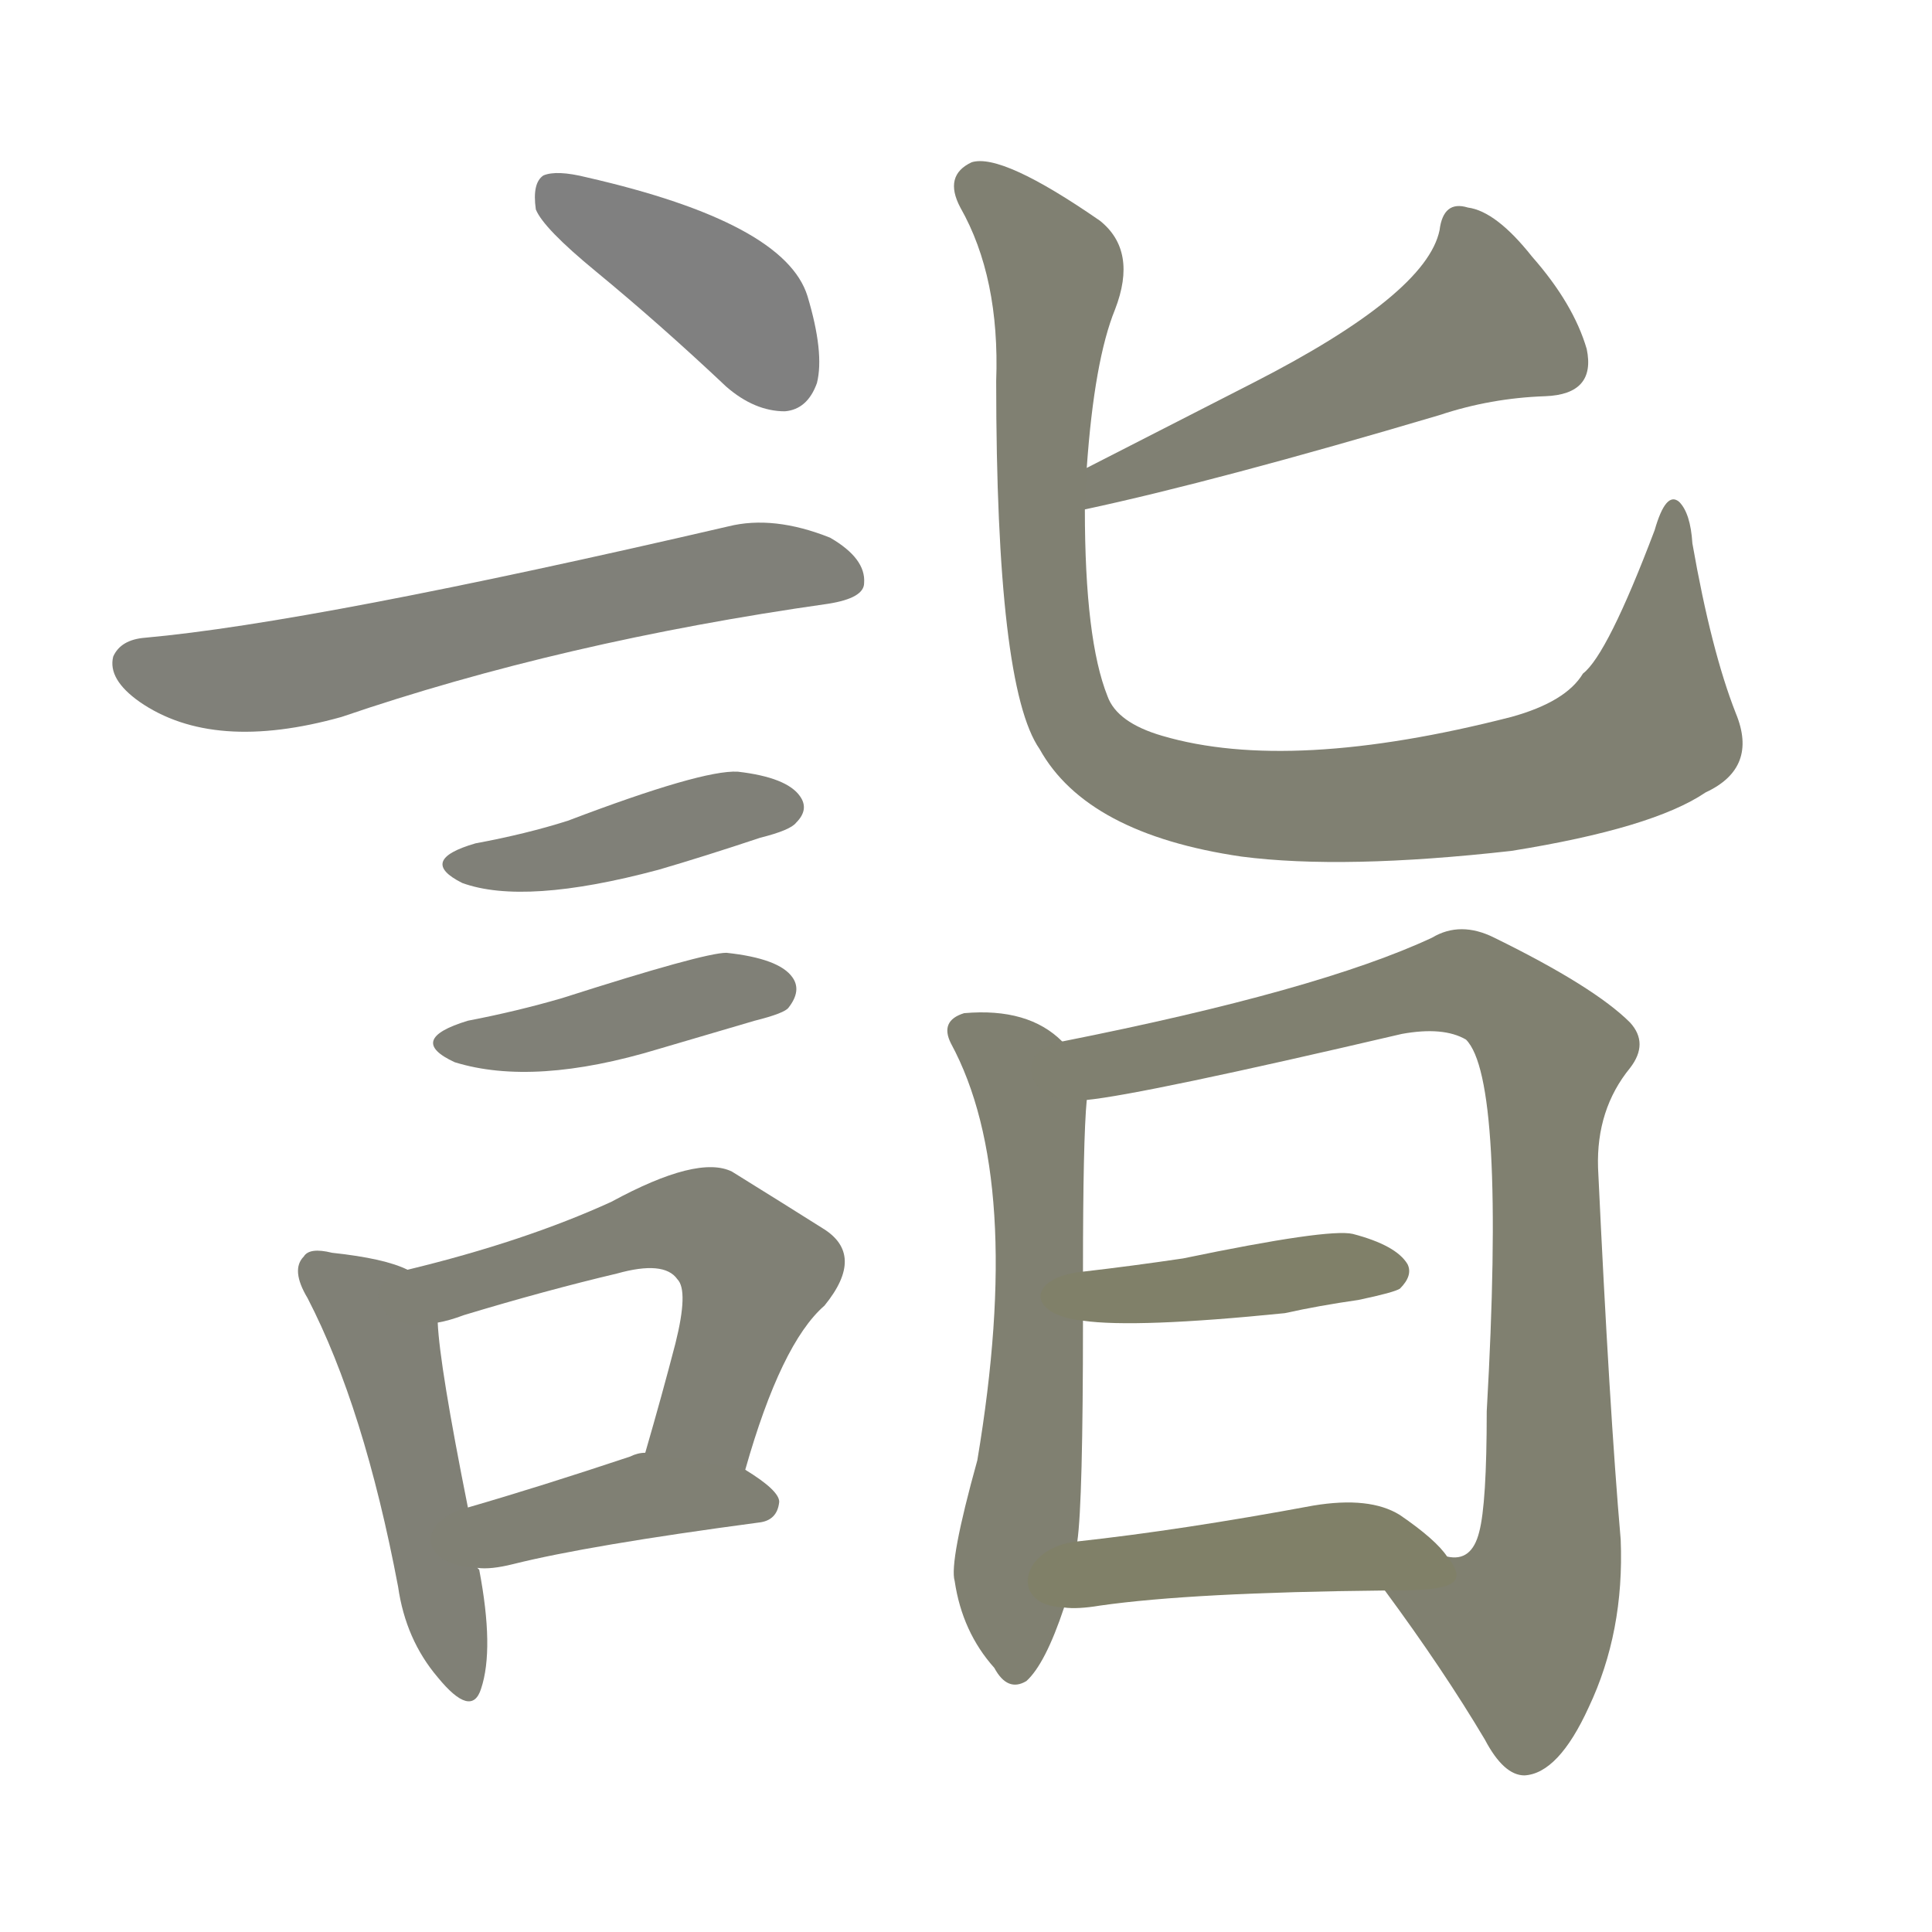 <svg version="1.1" viewBox="0 0 1024 1024" xmlns="http://www.w3.org/2000/svg">
  
  <g transform="scale(1, -1) translate(0, -900)">
    <style type="text/css">
        .stroke1 {fill: #808080;}
        .stroke2 {fill: #808079;}
        .stroke3 {fill: #808078;}
        .stroke4 {fill: #808077;}
        .stroke5 {fill: #808076;}
        .stroke6 {fill: #808075;}
        .stroke7 {fill: #808074;}
        .stroke8 {fill: #808073;}
        .stroke9 {fill: #808072;}
        .stroke10 {fill: #808071;}
        .stroke11 {fill: #808070;}
        .stroke12 {fill: #808069;}
        .stroke13 {fill: #808068;}
        .stroke14 {fill: #808067;}
        .stroke15 {fill: #808066;}
        .stroke16 {fill: #808065;}
        .stroke17 {fill: #808064;}
        .stroke18 {fill: #808063;}
        .stroke19 {fill: #808062;}
        .stroke20 {fill: #808061;}
        text {
            font-family: Helvetica;
            font-size: 50px;
            fill: #808060;
            paint-order: stroke;
            stroke: #000000;
            stroke-width: 4px;
            stroke-linecap: butt;
            stroke-linejoin: miter;
            font-weight: 800;
        }
    </style>

    <path d="M 316 756 Q 350 728 385 695 Q 400 682 416 682 Q 428 683 433 697 Q 437 713 428 743 Q 416 782 311 806 Q 295 810 288 807 Q 282 803 284 789 Q 288 779 316 756 Z" class="stroke1"/>
    <path d="M 77 562 Q 64 561 60 552 Q 57 540 74 528 Q 113 501 181 520 Q 298 560 439 580 Q 458 583 458 591 Q 459 604 440 615 Q 410 627 386 621 Q 166 570 77 562 Z" class="stroke2"/>
    <path d="M 252 453 Q 221 444 245 432 Q 278 420 349 439 Q 373 446 403 456 Q 419 460 422 464 Q 429 471 424 478 Q 417 488 391 491 Q 372 492 301 465 Q 279 458 252 453 Z" class="stroke3"/>
    <path d="M 248 359 Q 215 349 241 337 Q 283 324 349 344 Q 373 351 400 359 Q 416 363 418 366 Q 425 375 420 382 Q 413 392 385 395 Q 373 395 298 371 Q 274 364 248 359 Z" class="stroke4"/>
    <path d="M 216 227 Q 204 233 176 236 Q 164 239 161 234 Q 154 227 163 212 Q 193 154 211 59 Q 215 31 232 11 Q 250 -11 255 5 Q 262 26 254 68 L 253 69 C 249 85 254 72 248 101 Q 233 176 232 199 C 230 221 230 221 216 227 Z" class="stroke5"/>
    <path d="M 395 121 Q 414 188 437 208 Q 459 235 436 249 Q 417 261 388 279 Q 370 288 324 263 Q 278 242 216 227 C 187 220 203 191 232 199 Q 238 200 246 203 Q 289 216 327 225 Q 352 232 359 222 Q 365 216 358 188 Q 351 161 342 130 C 334 101 387 92 395 121 Z" class="stroke6"/>
    <path d="M 253 69 Q 260 68 272 71 Q 312 81 402 93 Q 412 94 413 104 Q 413 110 395 121 L 342 130 Q 338 130 334 128 Q 286 112 248 101 C 219 93 223 70 253 69 Z" class="stroke7"/>
    <path d="M 575 630 Q 645 645 763 680 Q 790 689 819 690 Q 846 691 841 715 Q 834 739 812 764 Q 793 788 778 790 Q 765 794 763 778 Q 756 744 664 697 Q 621 675 576 652 C 549 638 546 624 575 630 Z" class="stroke8"/>
    <path d="M 576 652 Q 580 709 591 736 Q 603 767 583 783 Q 531 819 515 814 Q 500 807 509 790 Q 530 753 528 698 Q 528 536 551 503 Q 576 458 658 446 Q 712 439 801 449 Q 876 461 904 480 Q 932 493 920 522 Q 907 555 897 612 Q 896 628 890 634 Q 883 640 877 619 Q 852 553 839 543 Q 830 528 801 520 Q 684 490 616 510 Q 592 517 587 531 Q 575 561 575 630 L 576 652 Z" class="stroke9"/>
    <path d="M 563 348 Q 545 366 511 363 Q 498 359 504 347 Q 543 275 518 126 Q 503 72 506 62 Q 510 35 527 16 Q 534 3 544 9 Q 554 18 564 48 L 571 83 Q 574 104 574 200 L 574 226 Q 574 296 576 317 C 577 337 577 337 563 348 Z" class="stroke10"/>
    <path d="M 734 57 Q 765 15 787 -22 Q 797 -41 808 -41 Q 826 -40 842 -5 Q 861 35 859 84 Q 853 153 847 281 Q 846 312 864 334 Q 874 347 864 358 Q 845 377 792 403 Q 774 412 759 403 Q 699 375 563 348 C 534 342 546 312 576 317 Q 606 320 743 352 Q 765 356 777 349 Q 798 328 788 152 Q 788 103 784 88 Q 780 72 767 75 C 742 59 733 59 734 57 Z" class="stroke11"/>
    <path d="M 574 200 Q 602 196 681 204 Q 699 208 720 211 Q 739 215 742 217 Q 749 224 746 230 Q 740 240 717 246 Q 704 249 627 233 Q 600 229 574 226 C 544 223 544 203 574 200 Z" class="stroke12"/>
    <path d="M 564 48 Q 571 47 583 49 Q 632 56 734 57 C 764 57 781 58 767 75 Q 761 84 742 97 Q 726 107 696 102 Q 626 89 571 83 C 541 80 534 49 564 48 Z" class="stroke13"/>
    
    
    
    
    
    
    
    
    
    
    
    
    </g>
</svg>